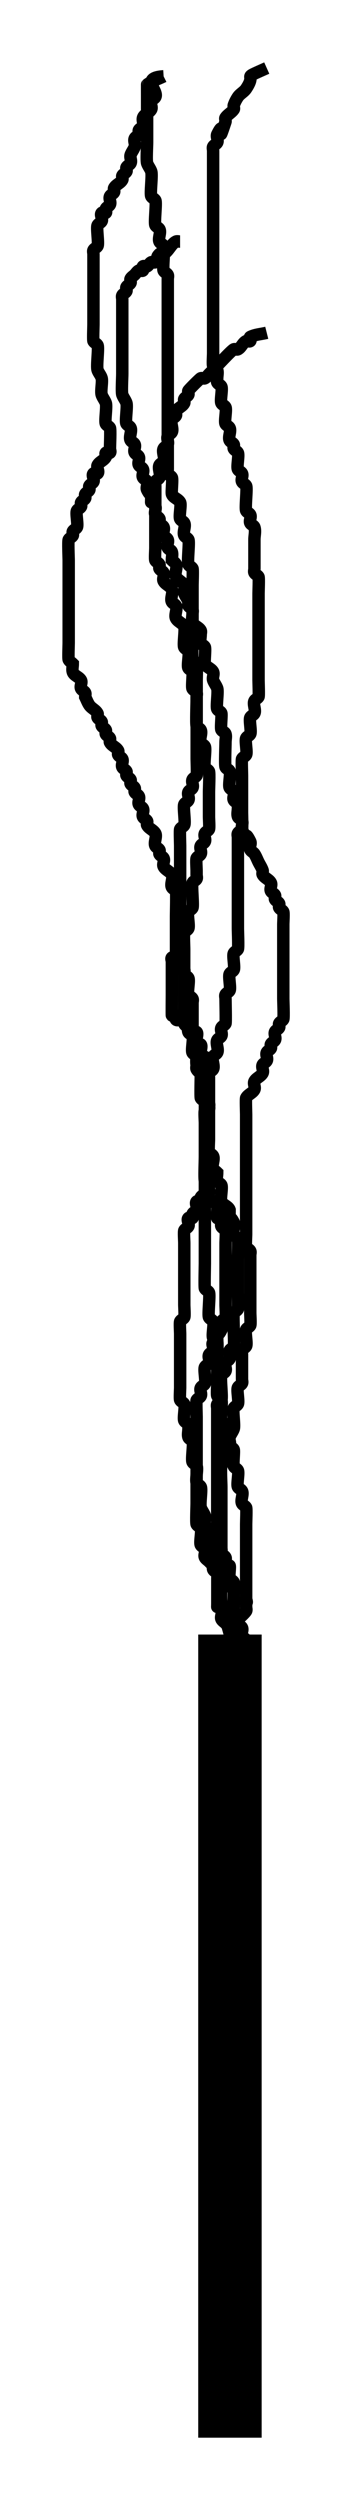 <?xml version="1.0" encoding="UTF-8" standalone="no"?>
<!-- Created with Inkscape (http://www.inkscape.org/) -->

<svg
   xmlns:dc="http://purl.org/dc/elements/1.1/"
   xmlns:cc="http://creativecommons.org/ns#"
   xmlns:rdf="http://www.w3.org/1999/02/22-rdf-syntax-ns#"
   xmlns:svg="http://www.w3.org/2000/svg"
   xmlns="http://www.w3.org/2000/svg"
   xmlns:sodipodi="http://sodipodi.sourceforge.net/DTD/sodipodi-0.dtd"
   xmlns:inkscape="http://www.inkscape.org/namespaces/inkscape"
   version="1.1"
   id="svg2"
   width="28.296"
   height="200.42"
   viewBox="0 0 28.296 200.42"
   sodipodi:docname="Figure-Angle-Forces-pattern-0.svg"
   inkscape:version="0.92.3 (2405546, 2018-03-11)">
  <defs
     id="defs6" />
  <sodipodi:namedview
     pagecolor="#ffffff"
     bordercolor="#666666"
     borderopacity="1"
     objecttolerance="10"
     gridtolerance="10"
     guidetolerance="10"
     inkscape:pageopacity="0"
     inkscape:pageshadow="2"
     inkscape:window-width="1920"
     inkscape:window-height="1012"
     id="namedview4"
     showgrid="false"
     fit-margin-top="5"
     fit-margin-left="5"
     fit-margin-right="5"
     fit-margin-bottom="5"
     inkscape:zoom="3.0158531"
     inkscape:cx="-68.602264"
     inkscape:cy="115.21605"
     inkscape:window-x="0"
     inkscape:window-y="32"
     inkscape:window-maximized="1"
     inkscape:current-layer="svg2" />
  <path
     style="fill:none;stroke:#000000;stroke-width:5.099;stroke-linecap:butt;stroke-linejoin:miter;stroke-miterlimit:4;stroke-dasharray:none;stroke-opacity:1"
     d="M 18.484,195.42 V 131.035"
     id="path817"
     inkscape:connector-curvature="0" />
  <path
     style="fill:none;stroke:#000000;stroke-width:1px;stroke-linecap:butt;stroke-linejoin:miter;stroke-opacity:1"
     d="m 18.484,131.035 c -0.23,-0.854 -0.504,-1.697 -0.689,-2.562 -0.066,-0.307 0,-1.33 0,-1.658 0,-1.216 0,-2.432 0,-3.647 0,-1.326 0,-2.653 0,-3.979 0,-0.299 -0.07,-1.449 0,-1.658 0.078,-0.234 0.253,-0.429 0.332,-0.663 0.07,-0.21 -0.099,-0.465 0,-0.663 0.07,-0.14 0.262,-0.192 0.332,-0.332 0.099,-0.198 -0.07,-0.453 0,-0.663 0.078,-0.234 0.253,-0.429 0.332,-0.663 0.098,-0.294 -0.109,-1.441 0,-1.658 0.07,-0.14 0.262,-0.192 0.332,-0.332 0.104,-0.208 -0.104,-1.118 0,-1.326 0.07,-0.14 0.262,-0.192 0.332,-0.332 0.049,-0.099 0,-0.221 0,-0.332 0,-0.111 0,-0.221 0,-0.332 0,-0.553 0,-1.105 0,-1.658 0,-0.111 -0.049,-0.233 0,-0.332 0.07,-0.14 0.262,-0.192 0.332,-0.332 0.104,-0.208 -0.104,-1.118 0,-1.326 0.07,-0.14 0.262,-0.192 0.332,-0.332 0.051,-0.101 0,-0.845 0,-0.995 0,-0.884 0,-1.768 0,-2.653 0,-0.553 0,-1.105 0,-1.658 0,-0.111 0,-0.221 0,-0.332 0,-0.111 0.049,-0.233 0,-0.332 -0.07,-0.14 -0.262,-0.192 -0.332,-0.332 -0.051,-0.101 0,-0.845 0,-0.995 0,-0.663 0,-1.326 0,-1.989 0,-1.437 0,-2.874 0,-4.311 0,-1.105 0,-2.211 0,-3.316 0,-0.173 -0.044,-1.239 0,-1.326 0.14,-0.28 0.523,-0.384 0.663,-0.663 0.099,-0.198 -0.099,-0.465 0,-0.663 0.14,-0.28 0.523,-0.384 0.663,-0.663 0.099,-0.198 -0.099,-0.465 0,-0.663 0.07,-0.14 0.262,-0.192 0.332,-0.332 0.099,-0.198 -0.099,-0.465 0,-0.663 0.07,-0.14 0.262,-0.192 0.332,-0.332 0.049,-0.099 -0.049,-0.233 0,-0.332 0.07,-0.14 0.262,-0.192 0.332,-0.332 0.099,-0.198 -0.099,-0.465 0,-0.663 0.07,-0.14 0.262,-0.192 0.332,-0.332 0.049,-0.099 -0.049,-0.233 0,-0.332 0.07,-0.14 0.262,-0.192 0.332,-0.332 0.06,-0.12 0,-1.427 0,-1.658 0,-1.216 0,-2.432 0,-3.647 0,-0.774 0,-1.547 0,-2.321 0,-0.149 0.051,-0.894 0,-0.995 -0.07,-0.14 -0.262,-0.192 -0.332,-0.332 -0.049,-0.099 0.049,-0.233 0,-0.332 -0.07,-0.14 -0.262,-0.192 -0.332,-0.332 -0.049,-0.099 0.049,-0.233 0,-0.332 -0.07,-0.14 -0.262,-0.192 -0.332,-0.332 -0.099,-0.198 0.099,-0.465 0,-0.663 -0.14,-0.28 -0.523,-0.384 -0.663,-0.663 -0.049,-0.099 0.035,-0.227 0,-0.332 -0.078,-0.234 -0.221,-0.442 -0.332,-0.663 -0.111,-0.221 -0.194,-0.458 -0.332,-0.663 -0.087,-0.13 -0.262,-0.192 -0.332,-0.332 -0.099,-0.198 0.099,-0.465 0,-0.663 -0.759,-1.518 0.137,1.407 -0.663,-0.995 -0.07,-0.21 0.099,-0.465 0,-0.663 -0.07,-0.14 -0.282,-0.183 -0.332,-0.332 -0.07,-0.21 0,-0.442 0,-0.663 0,-0.111 0.049,-0.233 0,-0.332 -0.07,-0.14 -0.262,-0.192 -0.332,-0.332 -0.099,-0.198 0.099,-0.465 0,-0.663 -0.07,-0.14 -0.262,-0.192 -0.332,-0.332 -0.104,-0.208 0.104,-1.118 0,-1.326 -0.07,-0.14 -0.282,-0.183 -0.332,-0.332 -0.061,-0.183 0,-1.656 0,-1.989 0,-0.221 0.07,-0.453 0,-0.663 -0.049,-0.148 -0.262,-0.192 -0.332,-0.332 -0.074,-0.148 0.051,-1.175 0,-1.326 -0.049,-0.148 -0.262,-0.192 -0.332,-0.332 -0.099,-0.197 0.093,-1.379 0,-1.658 -0.078,-0.234 -0.253,-0.429 -0.332,-0.663 -0.07,-0.21 0.099,-0.465 0,-0.663 -0.14,-0.28 -0.564,-0.367 -0.663,-0.663 -0.051,-0.152 0.074,-1.179 0,-1.326 -0.07,-0.14 -0.282,-0.183 -0.332,-0.332 -0.07,-0.21 0,-0.442 0,-0.663 0,-0.111 0.049,-0.233 0,-0.332 -0.14,-0.28 -0.564,-0.367 -0.663,-0.663 -0.07,-0.21 0,-0.442 0,-0.663 0,-0.111 0.049,-0.233 0,-0.332 -0.07,-0.14 -0.262,-0.192 -0.332,-0.332 -0.049,-0.099 0.035,-0.227 0,-0.332 -0.078,-0.234 -0.253,-0.429 -0.332,-0.663 -0.07,-0.21 0.123,-0.479 0,-0.663 -0.173,-0.26 -0.523,-0.384 -0.663,-0.663 -0.133,-0.265 0.133,-0.729 0,-0.995 -0.07,-0.14 -0.221,-0.221 -0.332,-0.332 0,-0.221 0.07,-0.453 0,-0.663 -0.049,-0.148 -0.262,-0.192 -0.332,-0.332 -0.099,-0.198 0.099,-0.465 0,-0.663 -0.07,-0.14 -0.262,-0.192 -0.332,-0.332 -0.099,-0.198 0.099,-0.465 0,-0.663 -0.07,-0.14 -0.262,-0.192 -0.332,-0.332 -0.049,-0.099 0.049,-0.233 0,-0.332 -0.07,-0.14 -0.262,-0.192 -0.332,-0.332 -0.099,-0.198 0.099,-0.465 0,-0.663 -0.41,-0.819 -0.332,0.114 -0.332,-0.663 0,-0.778 0.078,0.156 -0.332,-0.663 -0.099,-0.198 0.099,-0.465 0,-0.663 -0.07,-0.14 -0.262,-0.192 -0.332,-0.332 -0.099,-0.198 0.099,-0.465 0,-0.663 -0.07,-0.14 -0.262,-0.192 -0.332,-0.332 -0.099,-0.198 0.099,-0.465 0,-0.663 -0.07,-0.14 -0.262,-0.192 -0.332,-0.332 -0.099,-0.198 0.099,-0.465 0,-0.663 -0.07,-0.14 -0.262,-0.192 -0.332,-0.332 -0.133,-0.265 0.133,-0.729 0,-0.995 -0.07,-0.14 -0.262,-0.192 -0.332,-0.332 -0.109,-0.217 0.098,-1.364 0,-1.658 -0.078,-0.234 -0.253,-0.429 -0.332,-0.663 -0.07,-0.209 0,-1.359 0,-1.658 0,-1.216 0,-2.432 0,-3.647 0,-0.663 0,-1.326 0,-1.989 0,-0.111 0,-0.221 0,-0.332 0,-0.111 -0.049,-0.233 0,-0.332 0.07,-0.14 0.262,-0.192 0.332,-0.332 0.049,-0.099 -0.049,-0.233 0,-0.332 0.07,-0.14 0.262,-0.192 0.332,-0.332 0.049,-0.099 -0.049,-0.233 0,-0.332 0.07,-0.14 0.221,-0.221 0.332,-0.332 0.111,-0.111 0.192,-0.262 0.332,-0.332 0.099,-0.049 0.253,0.078 0.332,0 0.078,-0.078 -0.078,-0.253 0,-0.332 0.078,-0.078 0.233,0.049 0.332,0 0.14,-0.07 0.192,-0.262 0.332,-0.332 0.099,-0.049 0.233,0.049 0.332,0 1.38,-0.69 -0.354,0.023 0.332,-0.663 0.078,-0.078 0.233,0.049 0.332,0 0.398,-0.199 0.597,-0.796 0.995,-0.995 0.099,-0.049 0.221,0 0.332,0"
     id="path821"
     inkscape:connector-curvature="0" />
  <path
     style="fill:none;stroke:#000000;stroke-width:1px;stroke-linecap:butt;stroke-linejoin:miter;stroke-opacity:1"
     d="m 13.153,6.119 c -1.903,0.113 -0.397,1.126 -0.663,1.658 -0.07,0.14 -0.262,0.192 -0.332,0.332 -0.099,0.198 0.099,0.465 0,0.663 -0.14,0.28 -0.564,0.367 -0.663,0.663 -0.07,0.21 0.07,0.453 0,0.663 -0.049,0.148 -0.262,0.192 -0.332,0.332 -0.049,0.099 0.049,0.233 0,0.332 -0.07,0.14 -0.262,0.192 -0.332,0.332 -0.099,0.198 0.07,0.453 0,0.663 -0.078,0.234 -0.253,0.429 -0.332,0.663 -0.07,0.21 0.099,0.465 0,0.663 -0.07,0.14 -0.262,0.192 -0.332,0.332 -0.049,0.099 0.049,0.233 0,0.332 -0.07,0.14 -0.262,0.192 -0.332,0.332 -0.049,0.099 0.049,0.233 0,0.332 -0.14,0.28 -0.523,0.384 -0.663,0.663 -0.049,0.099 0.049,0.233 0,0.332 -0.07,0.14 -0.262,0.192 -0.332,0.332 -0.099,0.198 0.099,0.465 0,0.663 -0.07,0.14 -0.262,0.192 -0.332,0.332 -0.049,0.099 0.078,0.253 0,0.332 -0.078,0.078 -0.253,-0.078 -0.332,0 -0.156,0.156 0.099,0.465 0,0.663 -0.07,0.14 -0.262,0.192 -0.332,0.332 -0.105,0.209 0.105,1.449 0,1.658 -0.07,0.14 -0.262,0.192 -0.332,0.332 -0.049,0.099 0,0.221 0,0.332 0,0.111 0,0.221 0,0.332 0,0.663 0,1.326 0,1.989 0,1.105 0,2.211 0,3.316 0,0.173 -0.044,1.239 0,1.326 0.07,0.14 0.262,0.192 0.332,0.332 0.107,0.215 -0.104,1.677 0,1.989 0.078,0.234 0.272,0.423 0.332,0.663 0.073,0.293 -0.095,1.042 0,1.326 0.078,0.234 0.253,0.429 0.332,0.663 0.098,0.294 -0.109,1.441 0,1.658 0.07,0.14 0.262,0.192 0.332,0.332 0.06,0.12 0,1.427 0,1.658 0,0.111 0.078,0.253 0,0.332 -0.078,0.078 -0.253,-0.078 -0.332,0 -0.078,0.078 0.049,0.233 0,0.332 -0.14,0.28 -0.523,0.384 -0.663,0.663 -0.099,0.198 0.156,0.507 0,0.663 -0.078,0.078 -0.253,-0.078 -0.332,0 -0.156,0.156 0.099,0.465 0,0.663 -0.07,0.14 -0.262,0.192 -0.332,0.332 -0.049,0.099 0.049,0.233 0,0.332 -0.07,0.14 -0.262,0.192 -0.332,0.332 -0.049,0.099 0.049,0.233 0,0.332 -0.07,0.14 -0.262,0.192 -0.332,0.332 -0.049,0.099 0.049,0.233 0,0.332 -0.07,0.14 -0.262,0.192 -0.332,0.332 -0.104,0.208 0.104,1.118 0,1.326 -0.07,0.14 -0.262,0.192 -0.332,0.332 -0.049,0.099 0.049,0.233 0,0.332 -0.07,0.14 -0.262,0.192 -0.332,0.332 -0.06,0.12 0,1.427 0,1.658 0,1.326 0,2.653 0,3.979 0,0.884 0,1.768 0,2.653 0,0.173 -0.044,1.239 0,1.326 0.07,0.14 0.221,0.221 0.332,0.332 0,0.221 -0.07,0.453 0,0.663 0.099,0.297 0.523,0.384 0.663,0.663 0.099,0.198 -0.099,0.465 0,0.663 0.07,0.14 0.262,0.192 0.332,0.332 0.049,0.099 0,0.221 0,0.332 0.111,0.221 0.194,0.458 0.332,0.663 0.173,0.26 0.523,0.384 0.663,0.663 0.049,0.099 -0.049,0.233 0,0.332 0.07,0.14 0.262,0.192 0.332,0.332 0.049,0.099 -0.049,0.233 0,0.332 0.07,0.14 0.262,0.192 0.332,0.332 0.049,0.099 -0.049,0.233 0,0.332 0.07,0.14 0.262,0.192 0.332,0.332 0.049,0.099 -0.049,0.233 0,0.332 0.14,0.28 0.523,0.384 0.663,0.663 0.049,0.099 -0.049,0.233 0,0.332 0.07,0.14 0.262,0.192 0.332,0.332 0.099,0.198 -0.099,0.465 0,0.663 0.07,0.14 0.262,0.192 0.332,0.332 0.049,0.099 -0.049,0.233 0,0.332 0.07,0.14 0.262,0.192 0.332,0.332 0.049,0.099 -0.049,0.233 0,0.332 0.07,0.14 0.262,0.192 0.332,0.332 0.049,0.099 -0.049,0.233 0,0.332 0.07,0.14 0.262,0.192 0.332,0.332 0.099,0.198 -0.099,0.465 0,0.663 0.07,0.14 0.262,0.192 0.332,0.332 0.099,0.198 -0.099,0.465 0,0.663 0.07,0.14 0.262,0.192 0.332,0.332 0.049,0.099 -0.049,0.233 0,0.332 0.14,0.28 0.523,0.384 0.663,0.663 0.133,0.265 -0.133,0.729 0,0.995 0.07,0.14 0.262,0.192 0.332,0.332 0.049,0.099 -0.049,0.233 0,0.332 0.07,0.14 0.262,0.192 0.332,0.332 0.099,0.198 -0.099,0.465 0,0.663 0.14,0.28 0.523,0.384 0.663,0.663 0.133,0.265 -0.133,0.729 0,0.995 0.07,0.14 0.262,0.192 0.332,0.332 0.043,0.086 0,1.754 0,1.989 0,0.884 0,1.768 0,2.653 0,0.111 0,0.221 0,0.332 0,0.111 0.078,0.253 0,0.332 -0.078,0.078 -0.253,-0.078 -0.332,0 -0.078,0.078 0,0.221 0,0.332 0,0.884 0,1.768 0,2.653 0,0.156 -0.015,1.643 0,1.658 0.078,0.078 0.253,-0.078 0.332,0 0.078,0.078 -0.078,0.253 0,0.332 0.156,0.156 0.507,-0.156 0.663,0 0.078,0.078 -0.049,0.233 0,0.332 0.07,0.14 0.221,0.221 0.332,0.332 0.111,0.111 0.192,0.262 0.332,0.332 0.099,0.049 0.253,-0.078 0.332,0 0.166,0.166 -0.166,0.829 0,0.995 0.078,0.078 0.253,-0.078 0.332,0 0.166,0.166 -0.166,0.829 0,0.995 0.078,0.078 0.253,-0.078 0.332,0 0.011,0.011 0,0.914 0,0.995 0,2.321 0,4.642 0,6.963 0,0.321 -0.066,1.792 0,1.989 0.078,0.234 0.253,0.429 0.332,0.663 0.07,0.21 -0.099,0.465 0,0.663 0.14,0.28 0.523,0.384 0.663,0.663 0.066,0.131 -0.068,0.927 0,0.995 0.078,0.078 0.253,-0.078 0.332,0 0.156,0.156 -0.099,0.465 0,0.663 0.07,0.14 0.262,0.192 0.332,0.332 0.051,0.101 0,0.845 0,0.995 0,0.884 0,1.768 0,2.653 0,0.774 0,1.547 0,2.321 0,0.149 0.051,0.894 0,0.995 -0.07,0.14 -0.262,0.192 -0.332,0.332 -0.099,0.198 0.099,0.465 0,0.663 -0.41,0.819 -0.332,-0.114 -0.332,0.663 0,0.884 0.111,-0.111 -0.332,0.332 -0.156,0.156 0.099,0.465 0,0.663 -0.07,0.14 -0.262,0.192 -0.332,0.332 -0.099,0.198 0.099,0.465 0,0.663 -0.07,0.14 -0.262,0.192 -0.332,0.332 -0.104,0.208 0.104,1.118 0,1.326 -0.07,0.14 -0.262,0.192 -0.332,0.332 -0.099,0.198 0.099,0.465 0,0.663 -0.07,0.14 -0.262,0.192 -0.332,0.332 -0.044,0.087 0,1.153 0,1.326 0,0.995 0,1.989 0,2.984 0,1.326 0,2.653 0,3.979 0,0.231 -0.06,1.538 0,1.658 0.07,0.14 0.262,0.192 0.332,0.332 0.104,0.208 -0.104,1.118 0,1.326 0.07,0.14 0.262,0.192 0.332,0.332 0.099,0.198 -0.099,0.465 0,0.663 0.07,0.14 0.221,0.221 0.332,0.332 0.111,0.111 0.221,0.221 0.332,0.332 0.175,0.175 0.906,0.818 0.995,0.995 0.049,0.099 -0.049,0.233 0,0.332 0.14,0.28 0.523,0.384 0.663,0.663 0.049,0.099 0,0.221 0,0.332 0,0.111 0,0.221 0,0.332 0,0.553 0,1.105 0,1.658 0,0.332 0,0.663 0,0.995 0,0.111 0.111,0.332 0,0.332 -0.111,0 -0.111,-0.332 0,-0.332 0.156,0 0.192,0.262 0.332,0.332 0.099,0.049 0.441,0.016 0.332,0 -0.321,-0.046 -0.646,-0.061 -0.969,-0.091"
     id="path823"
     inkscape:connector-curvature="0" />
  <path
     style="fill:none;stroke:#000000;stroke-width:1px;stroke-linecap:butt;stroke-linejoin:miter;stroke-opacity:1"
     d="m 21.443,5.456 c -2.235,1.001 -0.725,0.258 -1.658,1.658 -0.173,0.26 -0.49,0.403 -0.663,0.663 -0.137,0.206 -0.253,0.429 -0.332,0.663 -0.035,0.105 0.061,0.24 0,0.332 -0.173,0.26 -0.49,0.403 -0.663,0.663 -0.061,0.092 0.035,0.227 0,0.332 -0.801,2.402 0.096,-0.523 -0.663,0.995 -0.099,0.198 0.099,0.465 0,0.663 -0.07,0.14 -0.262,0.192 -0.332,0.332 -0.049,0.099 0,0.221 0,0.332 0,0.111 0,0.221 0,0.332 0,0.553 0,1.105 0,1.658 0,1.768 0,3.537 0,5.305 0,2.321 0,4.642 0,6.963 0,0.663 0,1.326 0,1.989 0,0.149 -0.051,0.894 0,0.995 0.07,0.14 0.282,0.183 0.332,0.332 0.07,0.21 0,0.442 0,0.663 0,0.111 -0.049,0.233 0,0.332 0.07,0.14 0.262,0.192 0.332,0.332 0.104,0.208 -0.104,1.118 0,1.326 0.07,0.14 0.262,0.192 0.332,0.332 0.104,0.208 -0.104,1.118 0,1.326 0.07,0.14 0.262,0.192 0.332,0.332 0.133,0.265 -0.133,0.729 0,0.995 0.07,0.14 0.262,0.192 0.332,0.332 0.049,0.099 -0.049,0.233 0,0.332 0.07,0.14 0.262,0.192 0.332,0.332 0.104,0.208 -0.104,1.118 0,1.326 0.07,0.14 0.262,0.192 0.332,0.332 0.099,0.198 -0.099,0.465 0,0.663 0.07,0.14 0.262,0.192 0.332,0.332 0.101,0.201 -0.101,1.788 0,1.989 0.07,0.14 0.262,0.192 0.332,0.332 0.099,0.198 -0.099,0.465 0,0.663 0.07,0.14 0.282,0.183 0.332,0.332 0.105,0.315 0,0.663 0,0.995 0,0.663 0,1.326 0,1.989 0,0.111 0,0.221 0,0.332 0,0.111 -0.049,0.233 0,0.332 0.07,0.14 0.262,0.192 0.332,0.332 0.044,0.087 0,1.153 0,1.326 0,1.105 0,2.211 0,3.316 0,1.216 0,2.432 0,3.647 0,0.173 0.044,1.239 0,1.326 -0.07,0.14 -0.262,0.192 -0.332,0.332 -0.133,0.265 0.133,0.729 0,0.995 -0.07,0.14 -0.262,0.192 -0.332,0.332 -0.104,0.208 0.104,1.118 0,1.326 -0.07,0.14 -0.262,0.192 -0.332,0.332 -0.104,0.208 0.104,1.118 0,1.326 -0.07,0.14 -0.262,0.192 -0.332,0.332 -0.044,0.087 0,1.153 0,1.326 0,0.995 0,1.989 0,2.984 0,0.079 0.037,1.252 0,1.326 -0.07,0.14 -0.262,0.192 -0.332,0.332 -0.049,0.099 0,0.221 0,0.332 0,0.111 0,0.221 0,0.332 0,0.553 0,1.105 0,1.658 0,1.768 0,3.537 0,5.305 0,0.231 0.06,1.538 0,1.658 -0.07,0.14 -0.262,0.192 -0.332,0.332 -0.104,0.208 0.104,1.118 0,1.326 -0.07,0.14 -0.262,0.192 -0.332,0.332 -0.104,0.208 0.104,1.118 0,1.326 -0.07,0.14 -0.262,0.192 -0.332,0.332 -0.049,0.099 0,0.221 0,0.332 0,0.235 0.043,1.904 0,1.989 -0.07,0.14 -0.262,0.192 -0.332,0.332 -0.099,0.198 0.099,0.465 0,0.663 -0.07,0.14 -0.262,0.192 -0.332,0.332 -0.133,0.265 0.133,0.729 0,0.995 -0.07,0.14 -0.262,0.192 -0.332,0.332 -0.133,0.265 0.133,0.729 0,0.995 -0.07,0.14 -0.262,0.192 -0.332,0.332 -0.049,0.099 0,0.221 0,0.332 0,0.111 0,0.221 0,0.332 0,0.553 0,1.105 0,1.658 0,0.111 0.049,0.233 0,0.332 -0.07,0.14 -0.262,0.192 -0.332,0.332 -0.051,0.101 0,0.845 0,0.995 0,0.663 0,1.326 0,1.989 0,1.547 0,3.095 0,4.642 0,1.547 0,3.095 0,4.642 0,0.235 -0.043,1.904 0,1.989 0.07,0.14 0.262,0.192 0.332,0.332 0.101,0.201 -0.101,1.788 0,1.989 0.07,0.14 0.262,0.192 0.332,0.332 0.104,0.208 -0.104,1.118 0,1.326 0.07,0.14 0.262,0.192 0.332,0.332 0.044,0.087 0,1.153 0,1.326 0,0.663 0,1.326 0,1.989 0,0.149 -0.05,0.894 0,0.995 0.07,0.14 0.262,0.192 0.332,0.332 0.105,0.209 -0.105,1.449 0,1.658 0.07,0.14 0.262,0.192 0.332,0.332 0.133,0.265 -0.133,0.729 0,0.995 0.07,0.14 0.262,0.192 0.332,0.332 0.049,0.099 -0.049,0.233 0,0.332 0.07,0.14 0.282,0.183 0.332,0.332 0.051,0.152 -0.074,1.179 0,1.326 0.07,0.14 0.262,0.192 0.332,0.332 0.104,0.208 -0.104,1.118 0,1.326 0.07,0.14 0.262,0.192 0.332,0.332 0.133,0.265 -0.133,0.729 0,0.995 0.07,0.14 0.262,0.192 0.332,0.332 0.044,0.087 0,1.153 0,1.326 0,1.216 0,2.432 0,3.647 0,0.553 0,1.105 0,1.658 0,0.221 0,0.442 0,0.663 0,0.111 0.111,0.332 0,0.332 -0.111,0 0,-0.442 0,-0.332 0,0.221 0,0.442 0,0.663 0,0.111 0.049,0.233 0,0.332 -0.088,0.177 -0.82,0.82 -0.995,0.995 -0.111,0.111 -0.221,0.442 -0.332,0.332 -0.111,-0.111 0.325,-0.488 0.332,-0.332 0.014,0.318 -0.204,0.603 -0.306,0.904"
     id="path825"
     inkscape:connector-curvature="0" />
  <path
     style="fill:none;stroke:#000000;stroke-width:1px;stroke-linecap:butt;stroke-linejoin:miter;stroke-opacity:1"
     d="m 13.153,6.119 c -0.442,0.221 -0.931,0.367 -1.326,0.663 -0.002,0.002 0,0.919 0,0.995 0,1.216 0,2.432 0,3.647 0,0.271 -0.072,1.443 0,1.658 0.078,0.234 0.253,0.429 0.332,0.663 0.104,0.312 -0.107,1.775 0,1.989 0.07,0.14 0.262,0.192 0.332,0.332 0.103,0.206 -0.106,1.777 0,1.989 0.07,0.14 0.262,0.192 0.332,0.332 0.133,0.265 -0.133,0.729 0,0.995 0.07,0.14 0.262,0.192 0.332,0.332 0.101,0.201 -0.101,1.788 0,1.989 0.07,0.14 0.262,0.192 0.332,0.332 0.049,0.099 0,0.221 0,0.332 0,0.111 0,0.221 0,0.332 0,0.111 0,0.442 0,0.332 0,-0.221 0,-0.884 0,-0.663 0,0.884 0,1.768 0,2.653 0,1.768 0,3.537 0,5.305 0,1.768 0,3.537 0,5.305 0,0.553 0,1.105 0,1.658 0,0.111 0,0.221 0,0.332 0,0.111 -0.049,0.233 0,0.332 0.07,0.14 0.262,0.192 0.332,0.332 0.074,0.148 -0.051,1.175 0,1.326 0.099,0.297 0.523,0.384 0.663,0.663 0.104,0.208 -0.104,1.118 0,1.326 0.07,0.14 0.262,0.192 0.332,0.332 0.133,0.265 -0.133,0.729 0,0.995 0.07,0.14 0.262,0.192 0.332,0.332 0.101,0.201 -0.101,1.788 0,1.989 0.07,0.14 0.262,0.192 0.332,0.332 0.044,0.087 0,1.153 0,1.326 0,1.437 0,2.874 0,4.311 0,0.231 -0.06,1.538 0,1.658 0.07,0.14 0.262,0.192 0.332,0.332 0.044,0.087 0,1.153 0,1.326 0,0.884 0,1.768 0,2.653 0,1.216 0,2.432 0,3.647 0,0.173 0.044,1.239 0,1.326 -0.07,0.14 -0.262,0.192 -0.332,0.332 -0.099,0.198 0.099,0.465 0,0.663 -0.07,0.14 -0.262,0.192 -0.332,0.332 -0.099,0.198 0.099,0.465 0,0.663 -0.07,0.14 -0.262,0.192 -0.332,0.332 -0.105,0.209 0.105,1.449 0,1.658 -0.07,0.14 -0.262,0.192 -0.332,0.332 -0.044,0.087 0,1.153 0,1.326 0,0.884 0,1.768 0,2.653 0,1.547 0,3.095 0,4.642 0,0.351 -0.057,2.15 0,2.321 0.049,0.148 0.262,0.192 0.332,0.332 0.049,0.099 -0.049,0.233 0,0.332 0.07,0.14 0.262,0.192 0.332,0.332 0.104,0.208 -0.104,1.118 0,1.326 0.07,0.14 0.262,0.192 0.332,0.332 0.049,0.099 0,0.221 0,0.332 0,0.111 0,0.221 0,0.332 0,0.553 0,1.105 0,1.658 0,0.111 0,0.221 0,0.332 0,0.111 -0.049,0.233 0,0.332 0.07,0.14 0.262,0.192 0.332,0.332 0.101,0.201 -0.101,1.788 0,1.989 0.41,0.819 0.332,-0.114 0.332,0.663 0,0.235 -0.043,1.904 0,1.989 0.07,0.14 0.262,0.192 0.332,0.332 0.051,0.101 0,0.845 0,0.995 0,0.663 0,1.326 0,1.989 0,0.995 0,1.989 0,2.984 0,0.173 0.044,1.239 0,1.326 -0.07,0.14 -0.262,0.192 -0.332,0.332 -0.049,0.099 0.078,0.253 0,0.332 -0.078,0.078 -0.253,-0.078 -0.332,0 -0.156,0.156 0.099,0.465 0,0.663 -0.07,0.14 -0.262,0.192 -0.332,0.332 -0.049,0.099 0.078,0.253 0,0.332 -0.078,0.078 -0.253,-0.078 -0.332,0 -0.156,0.156 0.099,0.465 0,0.663 -0.07,0.14 -0.262,0.192 -0.332,0.332 -0.051,0.101 0,0.845 0,0.995 0,0.884 0,1.768 0,2.653 0,0.774 0,1.547 0,2.321 0,0.149 0.051,0.894 0,0.995 -0.07,0.14 -0.262,0.192 -0.332,0.332 -0.05,0.101 0,0.845 0,0.995 0,0.663 0,1.326 0,1.989 0,0.774 0,1.547 0,2.321 0,0.149 -0.05,0.894 0,0.995 0.07,0.14 0.262,0.192 0.332,0.332 0.104,0.208 -0.104,1.118 0,1.326 0.07,0.14 0.262,0.192 0.332,0.332 0.049,0.099 0,0.221 0,0.332 0,0.221 -0.07,0.453 0,0.663 0.049,0.148 0.262,0.192 0.332,0.332 0.105,0.209 -0.105,1.449 0,1.658 0.07,0.14 0.262,0.192 0.332,0.332 0.104,0.208 -0.104,1.118 0,1.326 0.07,0.14 0.262,0.192 0.332,0.332 0.109,0.217 -0.098,1.364 0,1.658 0.078,0.234 0.253,0.429 0.332,0.663 0.07,0.21 -0.07,0.453 0,0.663 0.078,0.234 0.253,0.429 0.332,0.663 0.07,0.21 -0.099,0.465 0,0.663 0.07,0.14 0.262,0.192 0.332,0.332 0.101,0.201 -0.101,1.788 0,1.989 0.07,0.14 0.262,0.192 0.332,0.332 0.049,0.099 0,0.221 0,0.332 0,0.111 0,0.221 0,0.332 0,0.553 0,1.105 0,1.658 0,0.778 -0.078,-0.156 0.332,0.663 0.099,0.198 -0.099,0.465 0,0.663 0.07,0.14 0.221,0.221 0.332,0.332 0.111,0.111 0.192,0.262 0.332,0.332 0.099,0.049 0.253,-0.078 0.332,0 0.156,0.156 -0.156,0.507 0,0.663 0.078,0.078 0.438,0.032 0.332,0 -0.206,-0.061 -0.425,-0.061 -0.637,-0.091"
     id="path827"
     inkscape:connector-curvature="0" />
  <path
     style="fill:none;stroke:#000000;stroke-width:1px;stroke-linecap:butt;stroke-linejoin:miter;stroke-opacity:1"
     d="m 21.443,26.678 c -0.442,0.111 -0.919,0.128 -1.326,0.332 -0.099,0.049 0.078,0.253 0,0.332 -0.078,0.078 -0.233,-0.049 -0.332,0 -0.28,0.14 -0.384,0.523 -0.663,0.663 -0.099,0.049 -0.233,-0.049 -0.332,0 -0.211,0.106 -1.397,1.397 -1.658,1.658 -0.111,0.111 -0.221,0.221 -0.332,0.332 -0.111,0.111 -0.192,0.262 -0.332,0.332 -0.099,0.049 -0.233,-0.049 -0.332,0 -0.088,0.044 -0.951,0.907 -0.995,0.995 -0.049,0.099 0.049,0.233 0,0.332 -0.07,0.14 -0.262,0.192 -0.332,0.332 -0.049,0.099 0.049,0.233 0,0.332 -0.14,0.28 -0.523,0.384 -0.663,0.663 -0.049,0.099 0.049,0.233 0,0.332 -0.07,0.14 -0.262,0.192 -0.332,0.332 -0.133,0.265 0.133,0.729 0,0.995 -0.07,0.14 -0.262,0.192 -0.332,0.332 -0.099,0.198 0.099,0.465 0,0.663 -0.07,0.14 -0.262,0.192 -0.332,0.332 -0.133,0.265 0.133,0.729 0,0.995 -0.07,0.14 -0.262,0.192 -0.332,0.332 -0.133,0.265 0.133,0.729 0,0.995 -0.07,0.14 -0.262,0.192 -0.332,0.332 -0.049,0.099 0,0.221 0,0.332 0,0.111 0,0.221 0,0.332 0,0.663 0,1.326 0,1.989 0,0.884 0,1.768 0,2.653 0,0.149 -0.051,0.894 0,0.995 0.07,0.14 0.262,0.192 0.332,0.332 0.049,0.099 -0.049,0.233 0,0.332 0.07,0.14 0.262,0.192 0.332,0.332 0.099,0.198 -0.099,0.465 0,0.663 0.14,0.28 0.523,0.384 0.663,0.663 0.133,0.265 -0.133,0.729 0,0.995 0.07,0.14 0.262,0.192 0.332,0.332 0.133,0.265 -0.133,0.729 0,0.995 0.14,0.28 0.523,0.384 0.663,0.663 0.105,0.209 -0.105,1.449 0,1.658 0.07,0.14 0.262,0.192 0.332,0.332 0.104,0.208 -0.104,1.118 0,1.326 0.07,0.14 0.282,0.183 0.332,0.332 0.051,0.152 -0.074,1.179 0,1.326 0.07,0.14 0.262,0.192 0.332,0.332 0.049,0.099 0,0.221 0,0.332 0,0.111 0,0.221 0,0.332 0,0.237 -0.057,1.82 0,1.989 0.049,0.148 0.262,0.192 0.332,0.332 0.133,0.265 -0.133,0.729 0,0.995 0.07,0.14 0.262,0.192 0.332,0.332 0.105,0.209 -0.105,1.449 0,1.658 0.07,0.14 0.262,0.192 0.332,0.332 0.06,0.12 0,1.427 0,1.658 0,0.663 0,1.326 0,1.989 0,0.149 0.051,0.894 0,0.995 -0.07,0.14 -0.262,0.192 -0.332,0.332 -0.099,0.198 0.099,0.465 0,0.663 -0.07,0.14 -0.262,0.192 -0.332,0.332 -0.099,0.198 0.099,0.465 0,0.663 -0.07,0.14 -0.262,0.192 -0.332,0.332 -0.051,0.101 0,0.845 0,0.995 0,0.111 0,0.221 0,0.332 0,0.111 0.049,0.233 0,0.332 -0.07,0.14 -0.282,0.183 -0.332,0.332 -0.086,0.259 0.091,1.807 0,1.989 -0.07,0.14 -0.262,0.192 -0.332,0.332 -0.104,0.208 0.104,1.118 0,1.326 -0.07,0.14 -0.262,0.192 -0.332,0.332 -0.05,0.101 0,1.097 0,1.326 0,1.105 0,2.211 0,3.316 0,0.553 0,1.105 0,1.658 0,0.111 0,0.221 0,0.332 0,0.111 -0.049,0.233 0,0.332 0.07,0.14 0.221,0.221 0.332,0.332 0,0.221 -0.07,0.453 0,0.663 0.049,0.148 0.262,0.192 0.332,0.332 0.104,0.208 -0.104,1.118 0,1.326 0.07,0.14 0.282,0.183 0.332,0.332 0.07,0.21 0,0.442 0,0.663 0,0.111 -0.049,0.233 0,0.332 0.14,0.28 0.523,0.384 0.663,0.663 0.101,0.201 -0.101,1.788 0,1.989 0.07,0.14 0.262,0.192 0.332,0.332 0.049,0.099 0,0.221 0,0.332 0,0.111 0,0.221 0,0.332 0,0.663 0,1.326 0,1.989 0,0.149 -0.051,0.894 0,0.995 0.07,0.14 0.262,0.192 0.332,0.332 0.133,0.265 -0.133,0.729 0,0.995 0.07,0.14 0.221,0.221 0.332,0.332 0,0.221 -0.07,0.453 0,0.663 0.049,0.148 0.262,0.192 0.332,0.332 0.104,0.208 -0.104,1.118 0,1.326 0.14,0.28 0.564,0.367 0.663,0.663 0,1.509 -0.156,0.019 0.332,0.995 0.133,0.265 -0.133,0.729 0,0.995 0.07,0.14 0.262,0.192 0.332,0.332 0.06,0.12 0,1.427 0,1.658 0,0.884 0,1.768 0,2.653 0,0.173 0.044,1.239 0,1.326 -0.07,0.14 -0.262,0.192 -0.332,0.332 -0.044,0.087 0,1.153 0,1.326 0,0.281 0.059,1.148 0,1.326 -0.049,0.148 -0.262,0.192 -0.332,0.332 -0.099,0.198 0.099,0.465 0,0.663 -0.07,0.14 -0.262,0.192 -0.332,0.332 -0.099,0.198 0.099,0.465 0,0.663 -0.07,0.14 -0.262,0.192 -0.332,0.332 -0.106,0.212 0.103,1.784 0,1.989 -0.07,0.14 -0.262,0.192 -0.332,0.332 -0.049,0.099 0,0.221 0,0.332 0,0.111 0,0.221 0,0.332 0,0.553 0,1.105 0,1.658 0,1.658 0,3.316 0,4.974 0,0.884 0,1.768 0,2.653 0,0.173 -0.044,1.239 0,1.326 0.07,0.14 0.262,0.192 0.332,0.332 0.049,0.099 -0.049,0.233 0,0.332 0.07,0.14 0.262,0.192 0.332,0.332 0.099,0.198 -0.156,0.507 0,0.663 0.078,0.078 0.253,-0.078 0.332,0 0.068,0.068 -0.066,0.863 0,0.995 0.07,0.14 0.262,0.192 0.332,0.332 0.051,0.101 0,0.845 0,0.995 0,0.173 -0.044,1.239 0,1.326 0.07,0.14 0.262,0.192 0.332,0.332 0.099,0.198 -0.099,0.465 0,0.663 0.07,0.14 0.262,0.192 0.332,0.332 0.099,0.198 -0.099,0.465 0,0.663 0.07,0.14 0.262,0.192 0.332,0.332 0.049,0.099 -0.049,0.233 0,0.332 0.07,0.14 0.467,0.41 0.332,0.332 -0.565,-0.328 -1.088,-0.724 -1.632,-1.086"
     id="path829"
     inkscape:connector-curvature="0" />
</svg>
